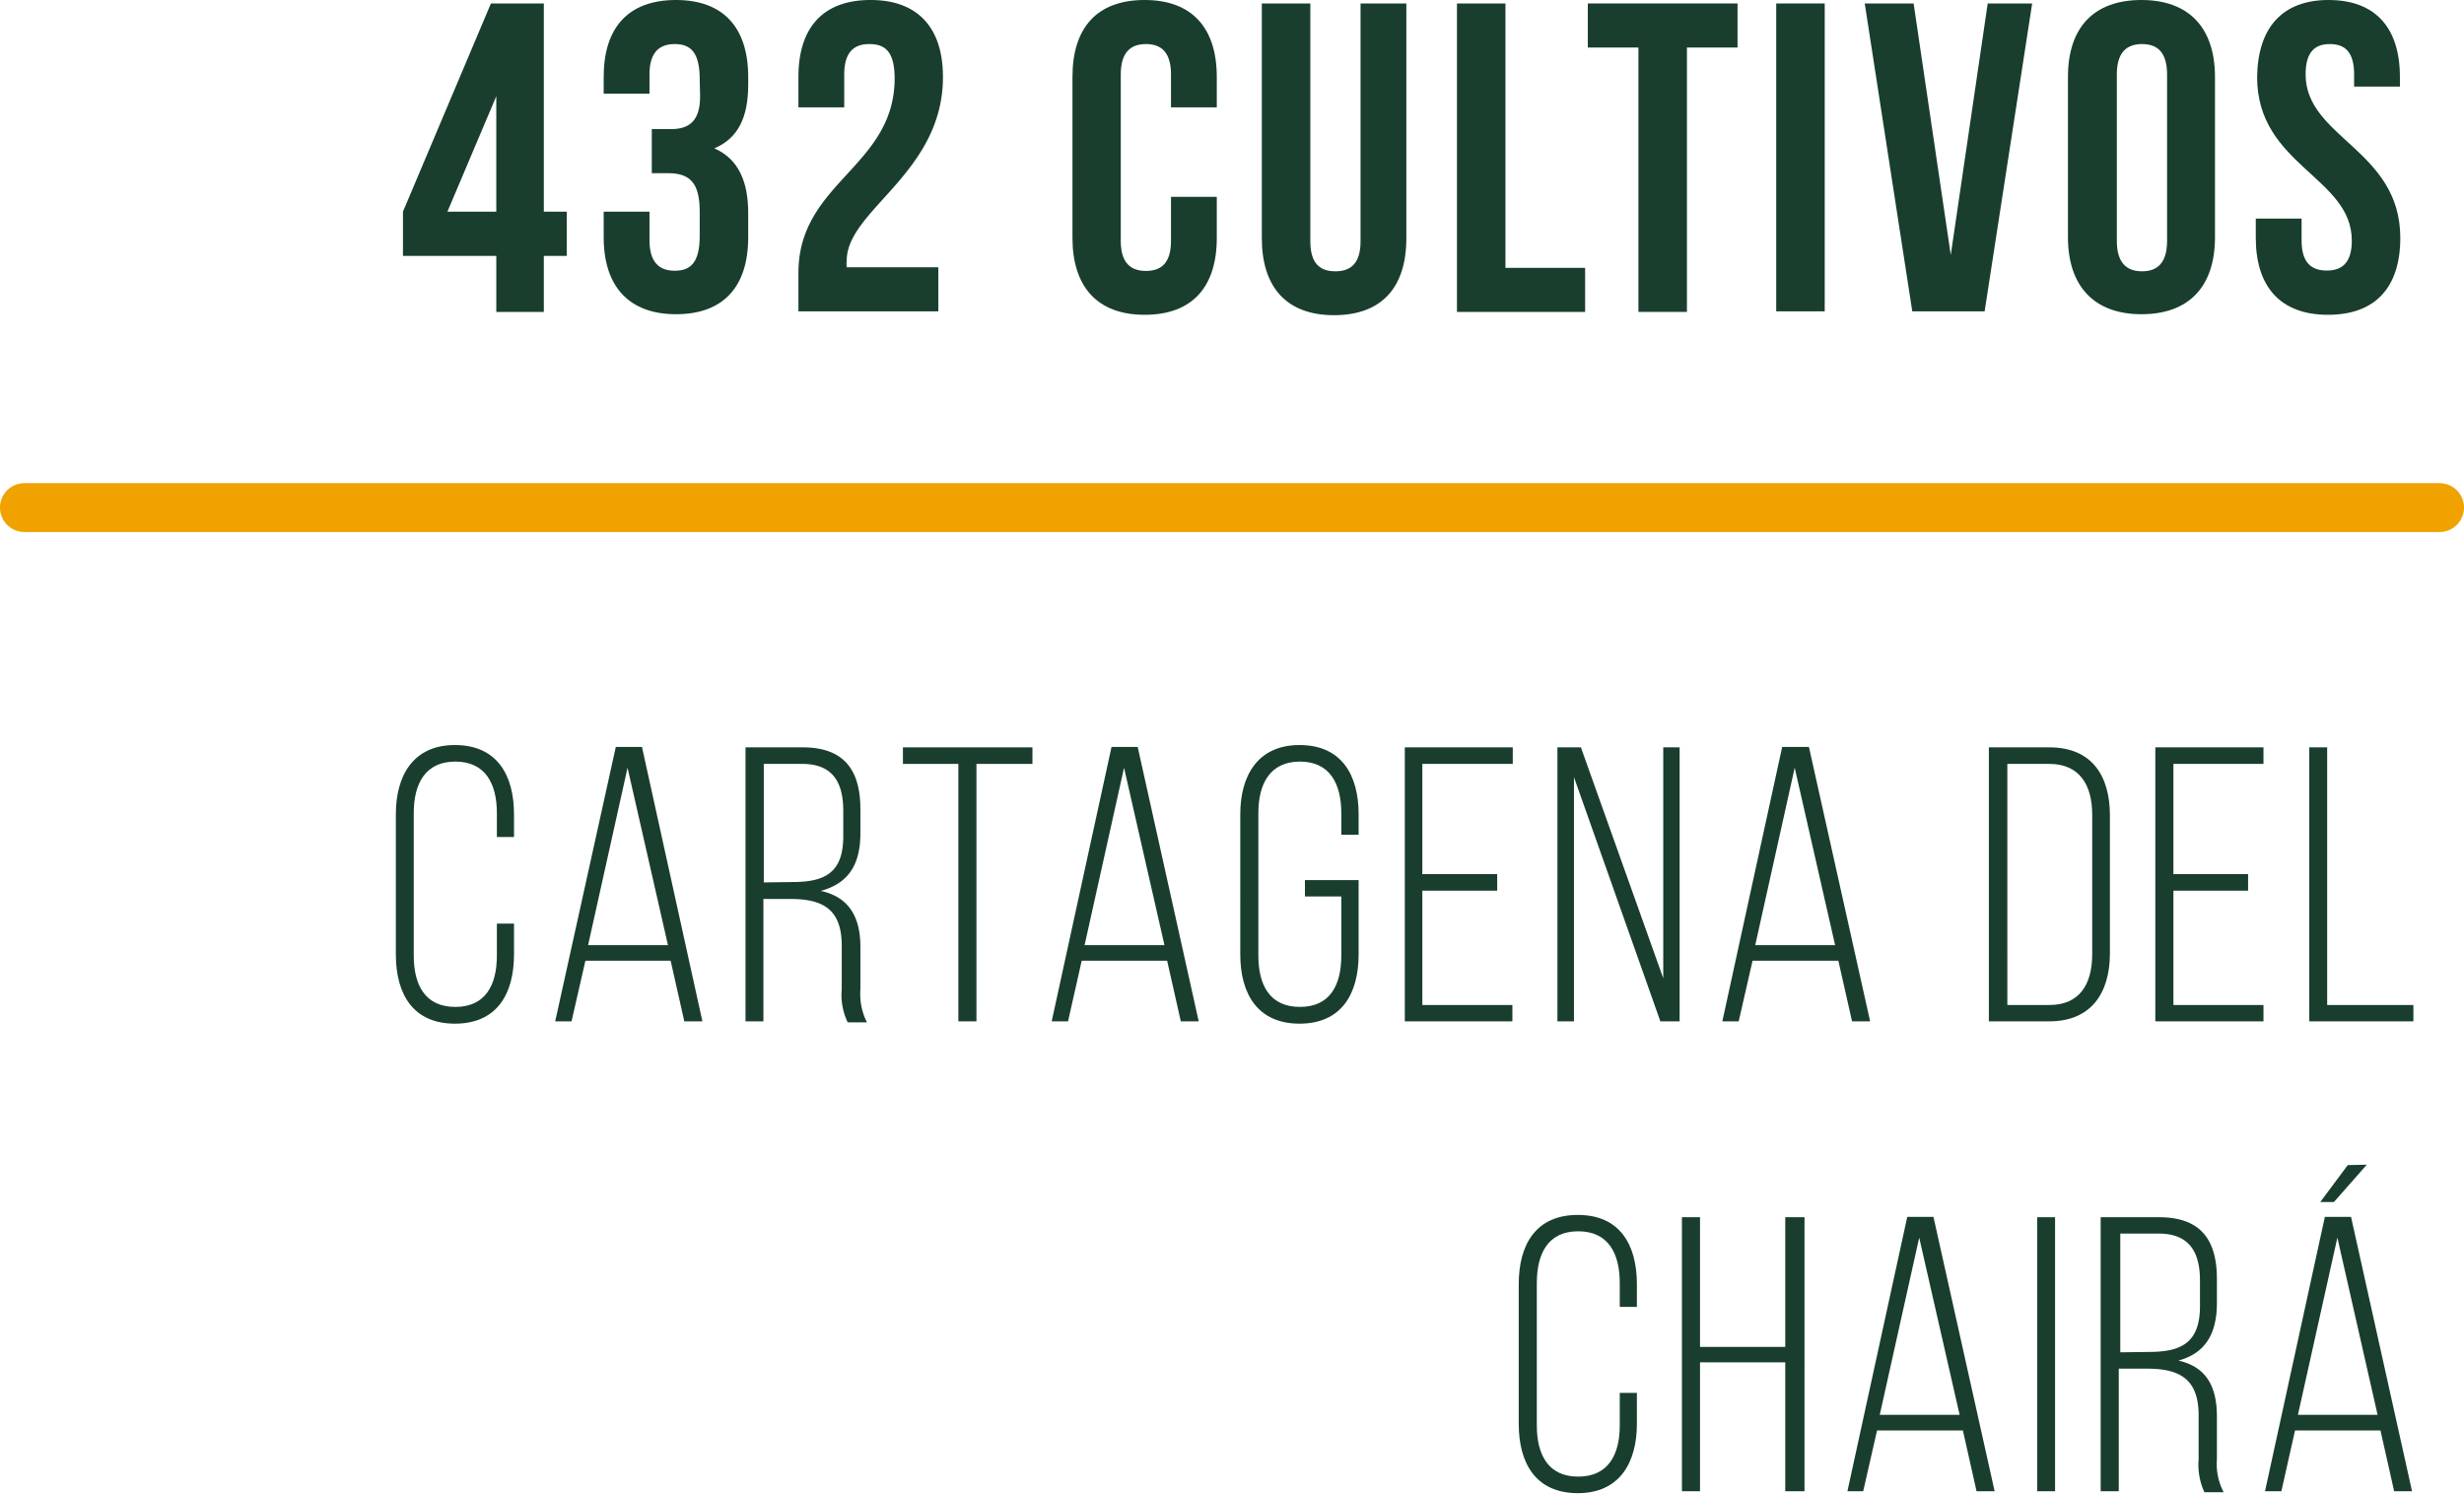 <svg xmlns="http://www.w3.org/2000/svg" viewBox="0 0 128.04 77.62"><defs><style>.cls-1{fill:#f0a200;}.cls-2{fill:#193e2e;}</style></defs><title>1Cartagena2017</title><g id="Capa_2" data-name="Capa 2"><g id="Capa_1-2" data-name="Capa 1"><path class="cls-1" d="M126.77,27.65H1.27a1.27,1.27,0,0,1,0-2.54h125.5a1.27,1.27,0,0,1,0,2.54Z"/><path class="cls-2" d="M20.94,11,25.51.18h2.75V11h1.19V13.3H28.26v2.91H25.79V13.3H20.94Zm4.85,0V5l-2.54,6Z"/><path class="cls-2" d="M36.36,4.12c0-1.44-.5-1.83-1.3-1.83s-1.31.43-1.31,1.58v1H31.37V4c0-2.57,1.28-4,3.76-4s3.75,1.46,3.75,4v.41c0,1.72-.55,2.79-1.76,3.3,1.26.55,1.76,1.74,1.76,3.36v1.26c0,2.56-1.28,4-3.75,4s-3.76-1.47-3.76-4V11h2.38v1.49c0,1.14.51,1.58,1.31,1.58s1.3-.39,1.3-1.81V11c0-1.49-.5-2-1.65-2h-.84V6.71h1c.94,0,1.51-.42,1.51-1.7Z"/><path class="cls-2" d="M45.17,2.29c-.8,0-1.3.43-1.3,1.58V5.58H41.49V4c0-2.57,1.28-4,3.75-4S49,1.46,49,4c0,5-5,6.91-5,9.54a1.38,1.38,0,0,0,0,.35h4.76v2.29H41.49v-2c0-4.72,5-5.5,5-10.12C46.48,2.68,46,2.29,45.17,2.29Z"/><path class="cls-2" d="M63.23,10.23v2.13c0,2.56-1.28,4-3.75,4s-3.75-1.47-3.75-4V4c0-2.57,1.28-4,3.75-4s3.75,1.46,3.75,4V5.58H60.85V3.87c0-1.15-.5-1.58-1.3-1.58s-1.31.43-1.31,1.58v8.65c0,1.14.51,1.56,1.31,1.56s1.3-.42,1.3-1.56V10.23Z"/><path class="cls-2" d="M68.09.18V12.54c0,1.15.5,1.56,1.3,1.56s1.31-.41,1.31-1.56V.18h2.38v12.2c0,2.57-1.29,4-3.76,4s-3.75-1.46-3.75-4V.18Z"/><path class="cls-2" d="M75.71.18h2.52V13.92h4.14v2.29H75.71Z"/><path class="cls-2" d="M82.51.18h7.78V2.47H87.66V16.21H85.14V2.47H82.51Z"/><path class="cls-2" d="M92.3.18h2.52v16H92.3Z"/><path class="cls-2" d="M101.37,13.25,103.29.18h2.31l-2.47,16H99.37L96.9.18h2.54Z"/><path class="cls-2" d="M107.46,4c0-2.57,1.34-4,3.82-4s3.82,1.46,3.82,4v8.33c0,2.56-1.35,4-3.82,4s-3.82-1.47-3.82-4ZM110,12.52c0,1.14.51,1.58,1.31,1.58s1.3-.44,1.3-1.58V3.87c0-1.15-.5-1.58-1.3-1.58S110,2.72,110,3.87Z"/><path class="cls-2" d="M121,0c2.45,0,3.71,1.46,3.71,4v.5h-2.38V3.87c0-1.15-.46-1.58-1.26-1.58s-1.26.43-1.26,1.58c0,3.29,4.92,3.91,4.92,8.49,0,2.56-1.28,4-3.76,4s-3.75-1.47-3.75-4v-1h2.38v1.14c0,1.14.5,1.56,1.31,1.56s1.3-.42,1.3-1.56c0-3.3-4.92-3.91-4.92-8.49C117.32,1.46,118.58,0,121,0Z"/><path class="cls-2" d="M26.71,42.32V43.5h-.89V42.26c0-1.52-.59-2.68-2.16-2.68s-2.16,1.16-2.16,2.68v7.4c0,1.53.59,2.67,2.16,2.67s2.16-1.14,2.16-2.67V48h.89V49.6c0,2.06-.89,3.6-3.07,3.6s-3.07-1.54-3.07-3.6V42.32c0-2,.89-3.6,3.07-3.6S26.71,40.27,26.71,42.32Z"/><path class="cls-2" d="M30.42,49.93l-.72,3.15h-.85L32,38.82h1.36L36.5,53.08h-.94l-.71-3.15Zm.14-.81h4.15l-2.1-9.22Z"/><path class="cls-2" d="M41.71,38.84c2.17,0,3,1.2,3,3.22V43.3c0,1.67-.65,2.62-2.06,3,1.47.32,2.06,1.36,2.06,2.91v2.21a3.25,3.25,0,0,0,.34,1.71h-1a3.27,3.27,0,0,1-.31-1.71V49.14c0-1.9-1-2.42-2.66-2.42H39.67v6.36h-.93V38.84Zm-.53,7c1.67,0,2.64-.47,2.64-2.38V42.14c0-1.53-.59-2.44-2.13-2.44h-2v6.16Z"/><path class="cls-2" d="M49.8,53.08V39.7H46.92v-.86h6.73v.86H50.74V53.08Z"/><path class="cls-2" d="M56.21,49.93l-.71,3.15h-.85l3.11-14.26h1.36l3.17,14.26h-.93l-.71-3.15Zm.15-.81h4.15l-2.1-9.22Z"/><path class="cls-2" d="M70.6,42.32v1.06h-.9V42.26c0-1.52-.59-2.68-2.15-2.68s-2.16,1.16-2.16,2.68v7.4c0,1.53.59,2.67,2.16,2.67s2.15-1.14,2.15-2.67V46.59H67.81v-.85H70.6V49.6c0,2.06-.9,3.6-3.07,3.6s-3.08-1.54-3.08-3.6V42.32c0-2,.9-3.6,3.08-3.6S70.6,40.27,70.6,42.32Z"/><path class="cls-2" d="M77.8,45.43v.86H73.91v5.94h4.68v.85H73V38.84h5.61v.86H73.91v5.73Z"/><path class="cls-2" d="M81.79,53.08h-.86V38.84h1.22l4.28,12v-12h.85V53.08h-1L81.79,40.39Z"/><path class="cls-2" d="M91.07,49.93l-.72,3.15H89.5l3.11-14.26H94l3.18,14.26h-.94l-.71-3.15Zm.14-.81h4.15l-2.1-9.22Z"/><path class="cls-2" d="M106.49,38.84c2.19,0,3.15,1.45,3.15,3.54v7.16c0,2.1-1,3.54-3.15,3.54h-3.14V38.84Zm0,13.39c1.58,0,2.23-1.08,2.23-2.65V42.34c0-1.56-.67-2.64-2.23-2.64h-2.18V52.23Z"/><path class="cls-2" d="M116.82,45.43v.86h-3.88v5.94h4.68v.85H112V38.84h5.62v.86h-4.68v5.73Z"/><path class="cls-2" d="M120,53.08V38.84h.93V52.23h4.48v.85Z"/><path class="cls-2" d="M85.06,66.74v1.18h-.89V66.68c0-1.53-.59-2.69-2.16-2.69s-2.15,1.16-2.15,2.69v7.4c0,1.52.59,2.66,2.15,2.66s2.16-1.14,2.16-2.66V72.39h.89V74c0,2-.89,3.6-3.07,3.6s-3.07-1.55-3.07-3.6V66.74c0-2.06.89-3.6,3.07-3.6S85.06,64.68,85.06,66.74Z"/><path class="cls-2" d="M88.34,70.8v6.7H87.4V63.26h.94V70h4.43V63.26h1V77.5h-1V70.8Z"/><path class="cls-2" d="M97.54,74.34l-.72,3.16H96l3.11-14.26h1.36l3.18,14.26h-.94L102,74.34Zm.14-.81h4.15l-2.1-9.21Z"/><path class="cls-2" d="M106.79,63.26V77.5h-.93V63.26Z"/><path class="cls-2" d="M112.2,63.26c2.18,0,3,1.2,3,3.21v1.24c0,1.67-.65,2.63-2,3,1.46.33,2,1.36,2,2.91v2.22a3.16,3.16,0,0,0,.35,1.71h-1a3.41,3.41,0,0,1-.3-1.71V73.55c0-1.89-1-2.42-2.67-2.42h-1.48V77.5h-.94V63.26Zm-.53,7c1.67,0,2.65-.47,2.65-2.38V66.55c0-1.52-.59-2.44-2.14-2.44h-2v6.17Z"/><path class="cls-2" d="M119.26,74.34l-.71,3.16h-.85l3.11-14.26h1.36l3.17,14.26h-.93l-.71-3.16Zm.15-.81h4.14l-2.09-9.21Zm3.58-13-1.71,1.94h-.71L122,60.55Z"/></g></g></svg>